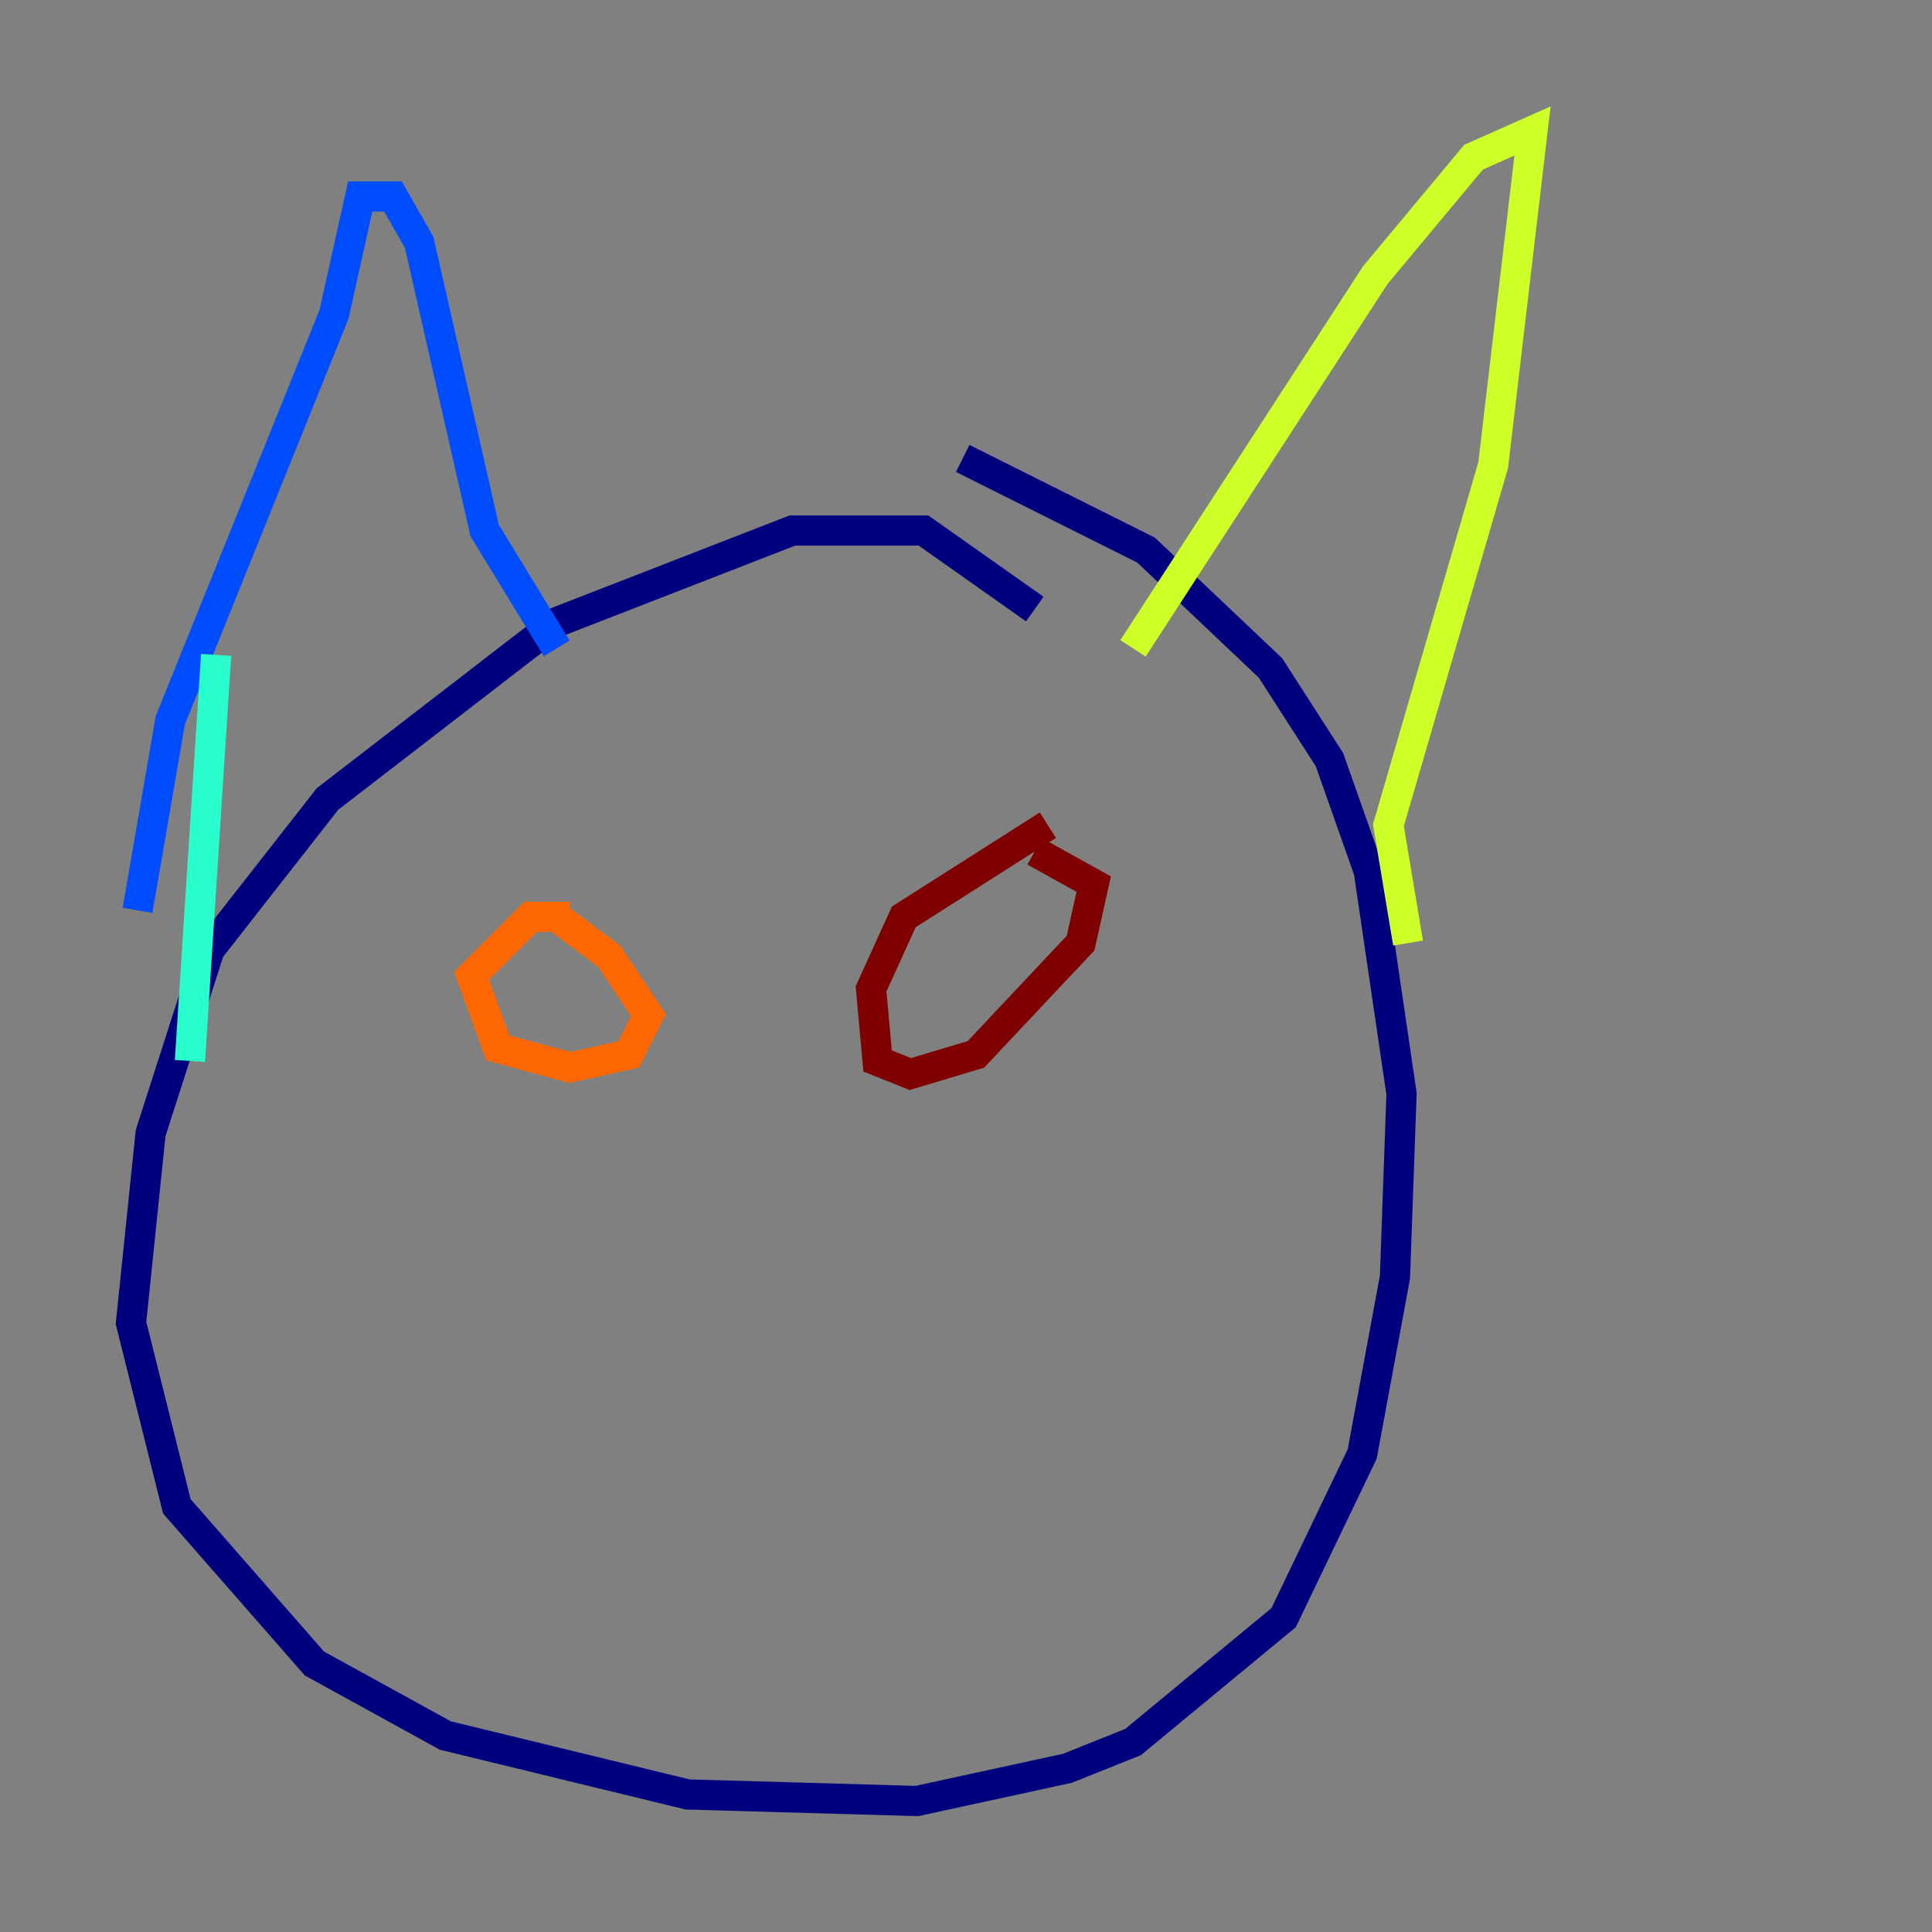 <?xml version="1.0" encoding="utf-8" ?>
<svg baseProfile="tiny" height="128" version="1.2" viewBox="0,0,128,128" width="128" xmlns="http://www.w3.org/2000/svg" xmlns:ev="http://www.w3.org/2001/xml-events" xmlns:xlink="http://www.w3.org/1999/xlink"><rect x="0" y="0" width="128" height="128" fill="#808080" stroke="none"/><defs /><polyline fill="none" points="68.556,40.352 61.18,35.146 52.502,35.146 36.881,41.22 21.695,52.936 13.885,62.915 9.98,75.064 8.678,87.647 11.715,99.797 20.827,110.21 29.505,114.983 45.559,118.888 60.746,119.322 70.725,117.153 75.064,115.417 85.044,107.173 90.251,96.325 92.42,84.61 92.854,72.461 90.685,57.709 88.081,50.332 84.176,44.258 75.932,36.447 63.783,30.373" stroke="#00007f" stroke-width="2" /><polyline fill="none" points="9.112,60.312 11.281,47.729 22.129,20.827 23.864,13.017 26.034,13.017 27.77,16.054 32.108,35.146 36.881,42.956" stroke="#004cff" stroke-width="2" /><polyline fill="none" points="14.319,43.39 12.583,70.291" stroke="#29ffcd" stroke-width="2" /><polyline fill="none" points="75.064,42.956 91.119,18.224 97.627,10.414 101.532,8.678 98.929,30.807 91.986,54.671 93.288,62.481" stroke="#cdff29" stroke-width="2" /><polyline fill="none" points="37.749,60.746 35.146,60.746 31.241,64.651 32.976,69.424 37.749,70.725 41.654,69.858 42.956,67.254 40.352,63.349 36.881,60.746" stroke="#ff6700" stroke-width="2" /><polyline fill="none" points="69.424,54.671 59.878,60.746 57.709,65.519 58.142,70.291 60.312,71.159 64.651,69.858 71.593,62.481 72.461,58.576 68.556,56.407" stroke="#7f0000" stroke-width="2" /></svg>